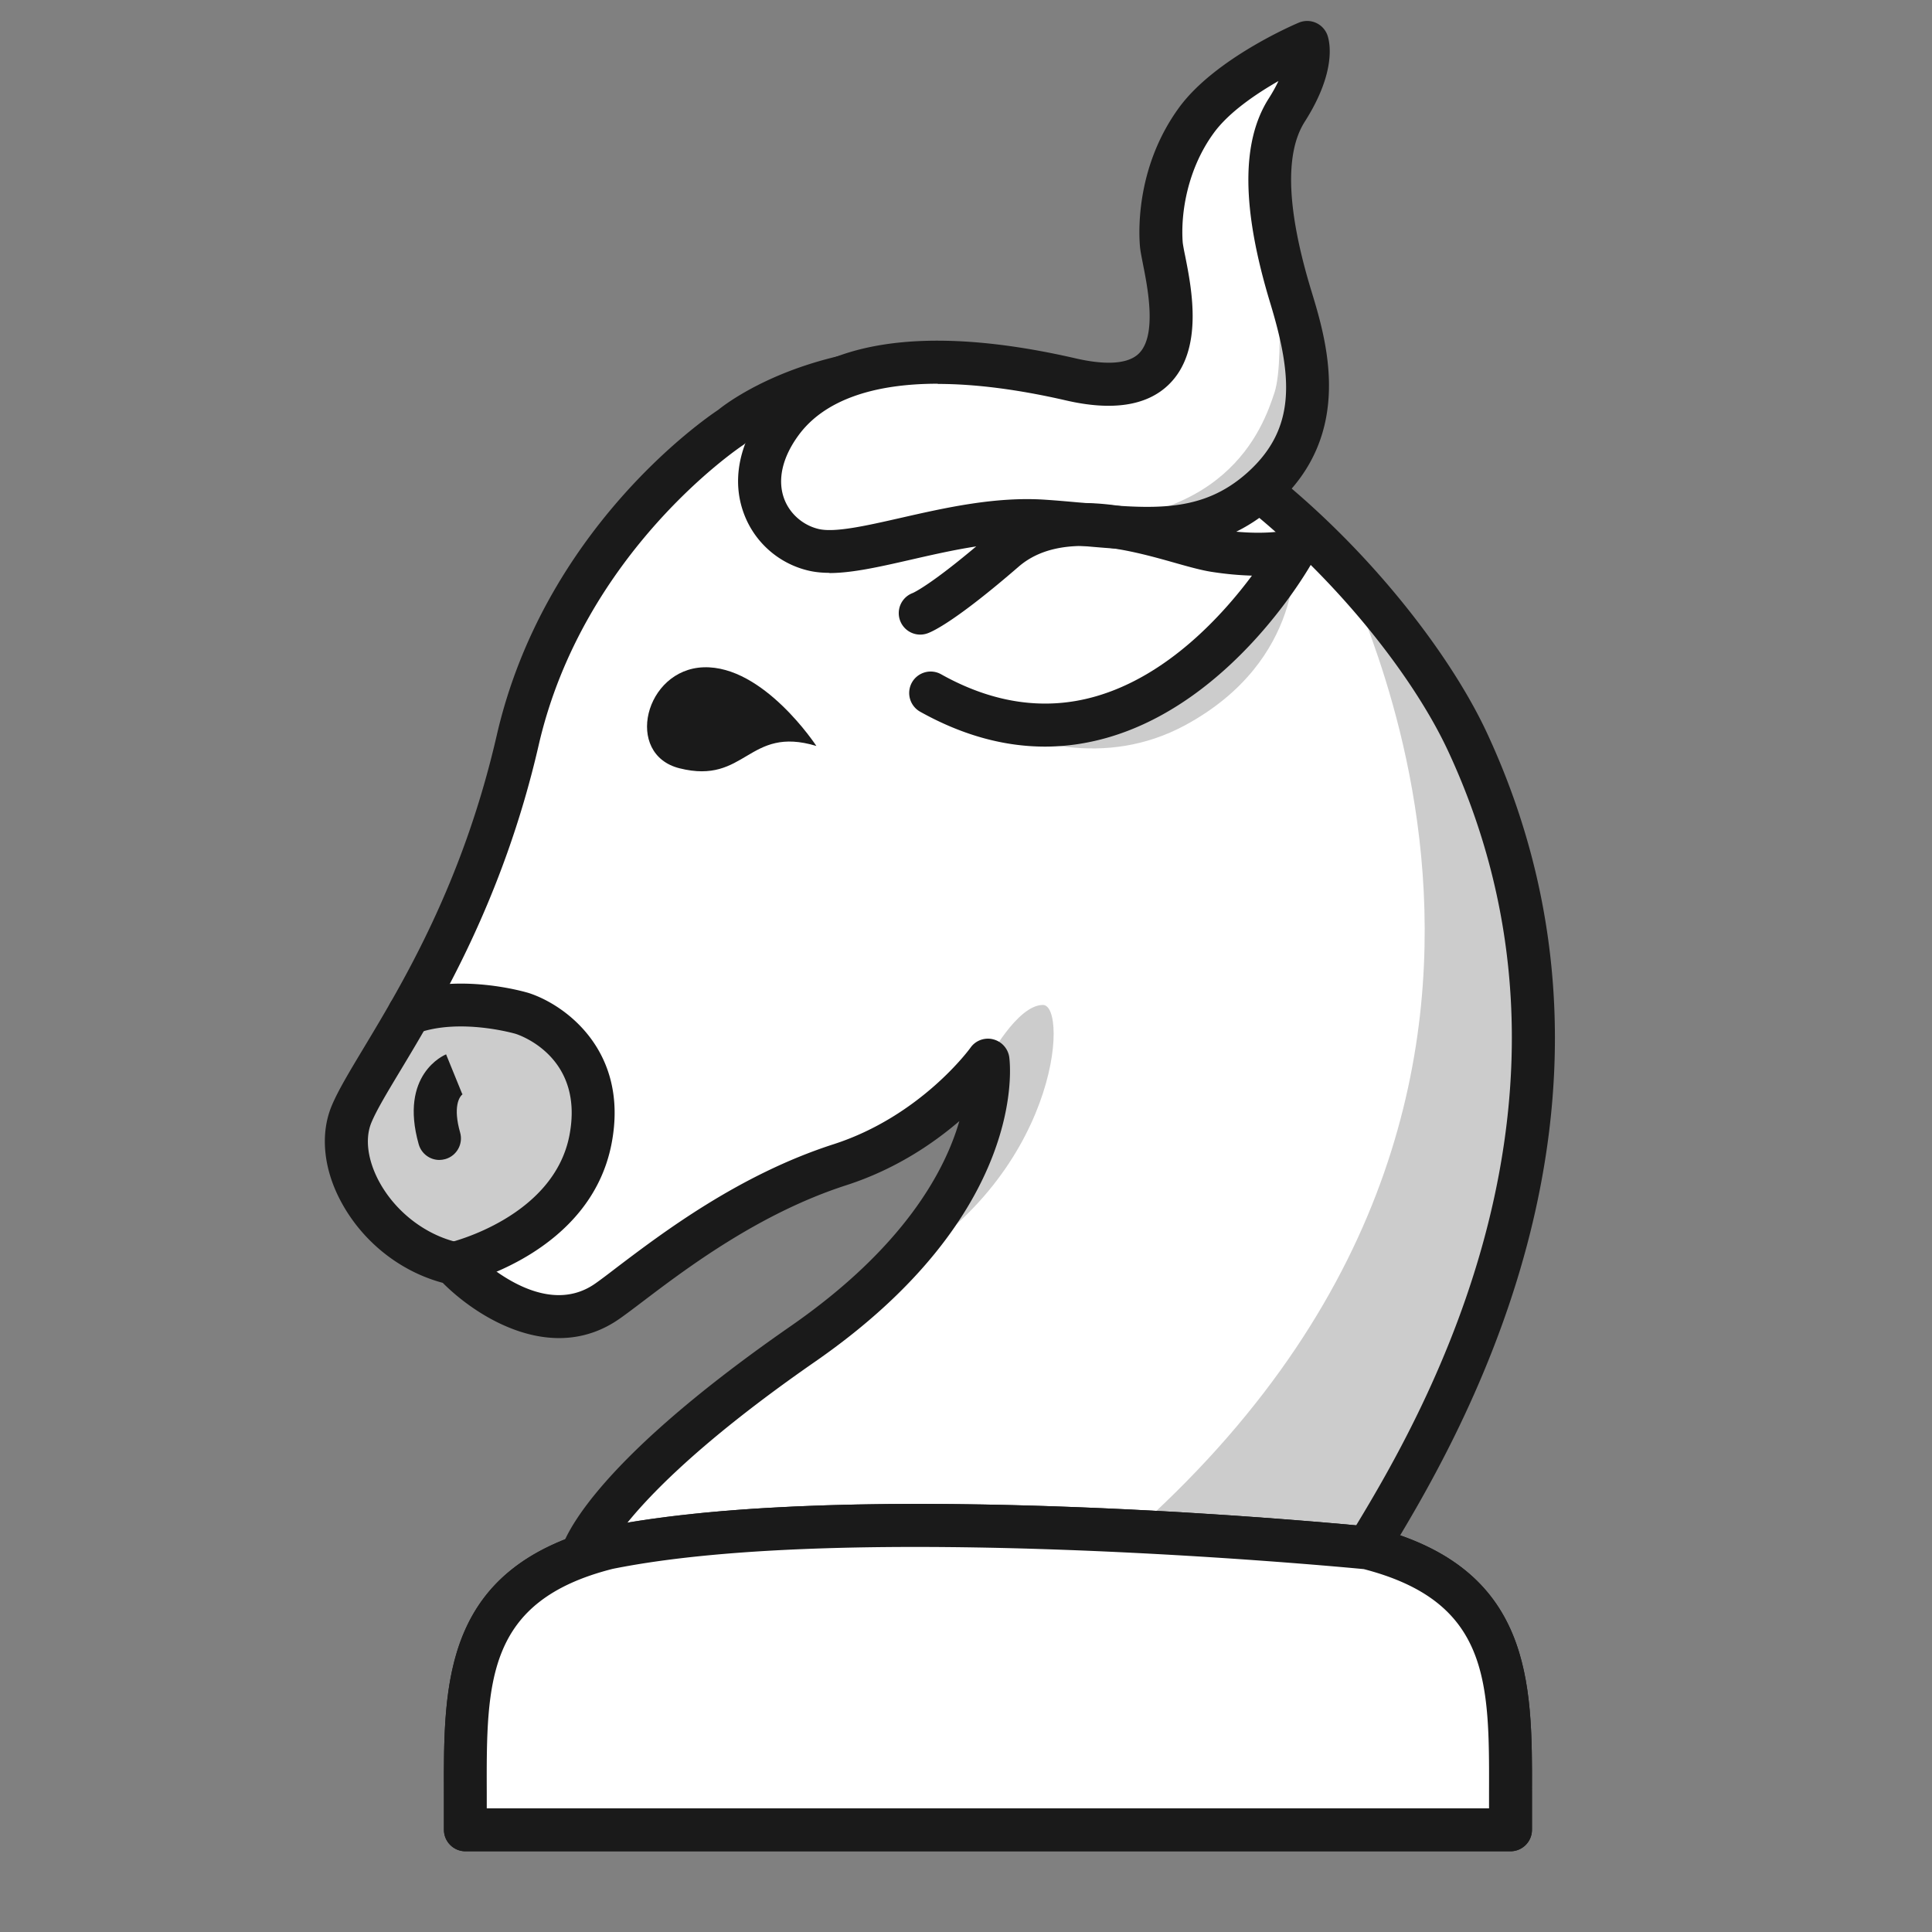 <svg xmlns="http://www.w3.org/2000/svg" xml:space="preserve" id="Layer_1" x="0" y="0" style="enable-background:new 0 0 180 180" version="1.1" viewBox="0 0 180 180"><rect x="0" y="0" width="180" height="180" fill="#808080" stroke="none"/><defs><style>.b{fill:#1a1a1a}.c{fill:#fff}.d{opacity:.2}.e{fill:#fff}</style></defs><path d="M54.2 144.96s1.52-6.52 20.62-19.76c19.09-13.24 17.23-26.43 17.23-26.43s-4.84 6.87-13.79 9.75c-10.13 3.26-18.26 10.3-21.63 12.68-6.75 4.77-14.32-3.48-14.32-3.48-6.97-1.55-11.61-9.03-9.55-13.93 2.06-4.9 11.09-15.74 15.48-34.83 4.39-19.09 19.87-29.15 19.87-29.15s9.8-8.34 28.21-4.73c18.4 3.61 35.16 22.75 40.42 34.06 14.79 31.82-.52 60.63-9.32 75.09l-73.21.75Z" class="e"/><path d="M43.36 167.02v3.46h97.37v-3.46c.03-10.37.05-19.41-13.32-22.81 0 0-47.39-4.71-70.73 0-13.37 3.4-13.35 12.43-13.32 22.81Z" class="e"/><path d="M126.53 144.16c-9.2-1.86-22.23-2.21-34.49-1.98-12.26-.24-25.29.12-34.49 1.98-9 2.29-11.78 7.2-12.63 13.35 0 0 7.64-7.37 47.11-7.37s47.11 7.37 47.11 7.37c-.85-6.15-3.62-11.06-12.63-13.35Z" class="c d"/><path d="M140.73 172.48H43.36c-1.1 0-2-.9-2-2v-3.45c-.03-10.31-.06-20.97 14.83-24.75 23.46-4.74 69.47-.24 71.42-.05.1 0 .2.03.29.05 14.89 3.78 14.86 14.44 14.83 24.75v3.45c0 1.1-.9 2-2 2Zm-95.37-4h93.37v-1.46c.03-10.32.05-17.79-11.67-20.83-2.95-.28-47.85-4.49-69.99-.02-11.76 2.99-11.75 10.48-11.72 20.84v1.46Z" class="b"/><path d="M127.41 144.21c8.81-14.46 24.12-43.27 9.32-75.09-2.01-4.33-5.72-9.81-10.56-15.13s28.1 44.67-19.89 88.12c-.87.79-1.68 1.56-2.45 2.34l23.57-.24ZM92.04 98.77s1.27 9.04-9.11 19.66c15.68-8.58 16.65-24.79 14.24-24.8s-5.13 5.14-5.13 5.14Z" class="d"/><path d="M73.56 36.74c-3.6 1.48-5.45 3.06-5.45 3.06S52.63 49.86 48.24 68.95c-2.3 10-5.87 17.73-9.05 23.54s8.79-6.64 11.76-18.38c2.97-11.74 8.33-27.14 22.61-37.37Z" class="c d"/><path d="M42.31 117.72s-.21-.08.42.71l3.35-2.07 7.51-6.38 1.68-6.18-1.6-5.54-3.29-3.02-4.21-1.6-4.75.07-3.23.58a863.83 863.83 0 0 0-5.64 10.07c.02-.02-.79 5.4 4.72 10.14 1.5 1.29 4.28 3.06 5.03 3.22Z" class="d"/><path d="M76.06 124.77c.56-.55 1-1.03 1.34-1.46-.82.63-1.68 1.26-2.59 1.89-19.09 13.24-20.62 19.76-20.62 19.76l8.43-.09 2.06-1.84s1.95-9.07 11.37-18.26Z" class="c d"/><path d="M54.2 146.96a2.007 2.007 0 0 1-1.95-2.46c.17-.74 2.25-7.65 21.42-20.95 10.53-7.31 14.36-14.43 15.71-19.1-2.48 2.13-6 4.51-10.52 5.97-8.13 2.62-14.93 7.77-18.99 10.85-.83.63-1.53 1.16-2.1 1.56-6.19 4.38-13.26-.03-16.52-3.31-4.07-1.09-7.62-3.96-9.59-7.78-1.55-3-1.82-6.18-.75-8.73.59-1.41 1.64-3.15 2.96-5.35 3.68-6.12 9.24-15.36 12.41-29.15 4.38-19.06 19.14-29.33 20.63-30.32 1.21-.98 11.46-8.68 29.78-5.08 19.14 3.76 36.29 23.21 41.85 35.18 16.21 34.88-3.09 66.56-9.43 76.97-.36.59-1 .95-1.69.96l-73.21.75h-.02Zm37.85-50.19c.16 0 .32.02.47.06.79.19 1.39.85 1.51 1.66.08.59 1.8 14.57-18.07 28.36-11.27 7.82-16.22 13.2-18.33 16.08l68.65-.7c6.57-10.83 23.5-40.3 8.64-72.25-5.42-11.66-21.99-29.6-38.99-32.94-17.13-3.36-26.16 3.98-26.53 4.3-.06.05-.13.1-.2.15-.15.1-14.86 9.89-19.01 27.92-3.31 14.42-9.3 24.37-12.88 30.32-1.24 2.06-2.22 3.69-2.7 4.84-.61 1.45-.38 3.39.62 5.34 1.51 2.92 4.39 5.17 7.52 5.86.4.09.76.3 1.04.6.06.07 6.47 6.89 11.69 3.2.54-.38 1.21-.89 1.99-1.49 4.26-3.23 11.4-8.64 20.18-11.47 8.16-2.63 12.73-8.94 12.77-9 .38-.54.99-.84 1.63-.84Z" class="b"/><path d="M121.79 3.94s-7.27 3.06-10.34 7.27c-3.06 4.21-3.45 9-3.25 11.49.19 2.49 4.76 15.68-8.42 12.63S77 33.61 72.79 39.35c-4.21 5.74-1.15 10.91 3.06 11.87 4.21.96 13.21-3.25 21.44-2.68 8.23.57 14.55 2.11 20.29-3.06s4.59-11.54 2.68-17.83c-1.91-6.29-3.06-13.18-.38-17.4s1.91-6.32 1.91-6.32Z" class="e"/><path d="M99.77 35.34c-13.19-3.04-22.78-1.72-26.99 4.02-1.51 2.06-2.08 4.04-2 5.79 0 0 5.49-8.27 15-7.06 9.51 1.2 17.3.9 20.21-2.75-1.41.56-3.41.65-6.21 0Z" class="c d"/><path d="M97.29 48.55c8.23.57 14.55 2.11 20.29-3.06s4.59-11.54 2.68-17.83c-.62-2.05-1.16-4.16-1.52-6.22.01.12 1.09 11.81 0 15.14-1.1 3.35-4.53 12.97-21.45 11.97Z" class="d"/><path d="M111.45 11.22c-3.06 4.21-3.45 9-3.25 11.49.15 1.96 3.02 10.55-2.21 12.63s7.92.86 6.24-11.66c-1.68-12.51 9.57-19.74 9.57-19.74s-7.27 3.06-10.34 7.27Z" class="c d"/><path d="M77.28 53.37c-.67 0-1.3-.06-1.88-.19a8.483 8.483 0 0 1-6.09-5.32c-1.14-3.05-.48-6.49 1.86-9.68 4.71-6.43 14.76-8.08 29.05-4.79 2 .46 4.63.76 5.87-.44 1.73-1.67.83-6.17.4-8.33-.14-.73-.26-1.3-.29-1.75-.13-1.66-.24-7.49 3.63-12.82 3.35-4.61 10.86-7.81 11.18-7.94a2.004 2.004 0 0 1 2.66 1.16c.18.51.95 3.27-2.11 8.07-1.88 2.95-1.67 8.24.61 15.74 1.42 4.66 4.05 13.32-3.26 19.9-5.56 5-11.48 4.47-18.34 3.86-1.11-.1-2.25-.2-3.43-.28-4.07-.29-8.46.71-12.34 1.6-2.85.65-5.4 1.23-7.53 1.23Zm10.09-17.62c-6.18 0-10.64 1.62-12.97 4.8-1.52 2.07-1.99 4.17-1.34 5.92.52 1.4 1.76 2.48 3.23 2.82 1.54.35 4.5-.33 7.63-1.04 4.14-.94 8.84-2.01 13.5-1.69 1.21.08 2.38.19 3.51.29 6.42.58 11.05.99 15.31-2.84 4.53-4.08 4.2-8.87 2.11-15.76-2.67-8.79-2.72-15.02-.16-19.05.39-.61.69-1.16.92-1.65-2.09 1.2-4.63 2.91-6.04 4.86-2.44 3.35-3.08 7.45-2.88 10.16.02.22.12.76.23 1.28.61 3.07 1.75 8.8-1.54 11.99-2.03 1.97-5.25 2.46-9.55 1.47-4.47-1.03-8.49-1.54-11.96-1.54ZM42.3 119.72c-.91 0-1.74-.63-1.95-1.56-.24-1.08.43-2.15 1.5-2.39.14-.03 9.76-2.36 11.21-10.03 1.34-7.09-4.36-9.21-5.02-9.42 0 0-5.22-1.53-9.23-.03-1.03.39-2.19-.14-2.57-1.17-.39-1.03.14-2.19 1.17-2.57 5.29-1.98 11.56-.12 11.83-.04 3.41 1.09 9.37 5.4 7.75 13.98-1.94 10.29-13.75 13.08-14.25 13.19-.15.03-.3.05-.44.05Z" class="b"/><path d="M87.59 65.03s1.27.94 3.37 1.98c4.26 2.1 11.95 4.62 19.47.55 11.22-6.08 10.17-16.26 10.17-16.26l-4.88 6.31-4.42 4.56-5.3 3.96-5.76 1.44h-4.51l-8.12-2.52Z" class="d"/><path d="M65.55 62.17c5.59-.19 10.51 7.33 10.51 7.33-6.39-1.93-6.54 3.64-12.75 2.08-5.18-1.3-3.24-9.22 2.24-9.41Zm-24.62 45.9c-.87 0-1.67-.58-1.92-1.46-1.84-6.51 2.37-8.3 2.55-8.38l1.51 3.71s.04 0 .1-.04c-.42.24-.97 1.28-.3 3.62.3 1.06-.32 2.17-1.38 2.47-.18.05-.37.08-.55.08Z" class="b"/><path d="M43.36 167.02v3.46h97.37v-3.46c.03-10.37.05-19.41-13.32-22.81 0 0-47.39-4.71-70.73 0-13.37 3.4-13.35 12.43-13.32 22.81Z" class="e"/><path d="M126.53 144.16c-9.2-1.86-22.23-2.21-34.49-1.98-12.26-.24-25.29.12-34.49 1.98-9 2.29-11.78 7.2-12.63 13.35 0 0 7.64-7.37 47.11-7.37s47.11 7.37 47.11 7.37c-.85-6.15-3.62-11.06-12.63-13.35Z" class="c d"/><path d="M140.73 172.48H43.36c-1.1 0-2-.9-2-2v-3.45c-.03-10.31-.06-20.97 14.83-24.75 23.46-4.74 69.47-.24 71.42-.05.1 0 .2.03.29.05 14.89 3.78 14.86 14.44 14.83 24.75v3.45c0 1.1-.9 2-2 2Zm-95.37-4h93.37v-1.46c.03-10.32.05-17.79-11.67-20.83-2.95-.28-47.85-4.49-69.99-.02-11.76 2.99-11.75 10.48-11.72 20.84v1.46Zm52-98.92c-3.87 0-7.76-1.09-11.63-3.25a2.002 2.002 0 0 1-.77-2.72c.54-.96 1.76-1.31 2.72-.77 4.84 2.71 9.68 3.41 14.37 2.07 6.74-1.92 11.86-7.59 14.59-11.26-1.08-.03-2.35-.13-3.81-.36-.93-.15-2.06-.46-3.36-.83-4.25-1.2-10.68-3.01-14.57.36-5.8 5.02-7.95 6.01-8.47 6.2a1.999 1.999 0 0 1-1.39-3.75c.16-.07 2.02-.95 7.23-5.47 5.52-4.79 13.51-2.54 18.28-1.19 1.18.33 2.2.62 2.89.73 4.28.67 6.57.06 6.59.05.78-.21 1.61.05 2.11.69.5.63.58 1.5.19 2.2-.29.53-7.34 13.09-19.17 16.47-1.93.55-3.87.83-5.81.83Z" class="b"/></svg>